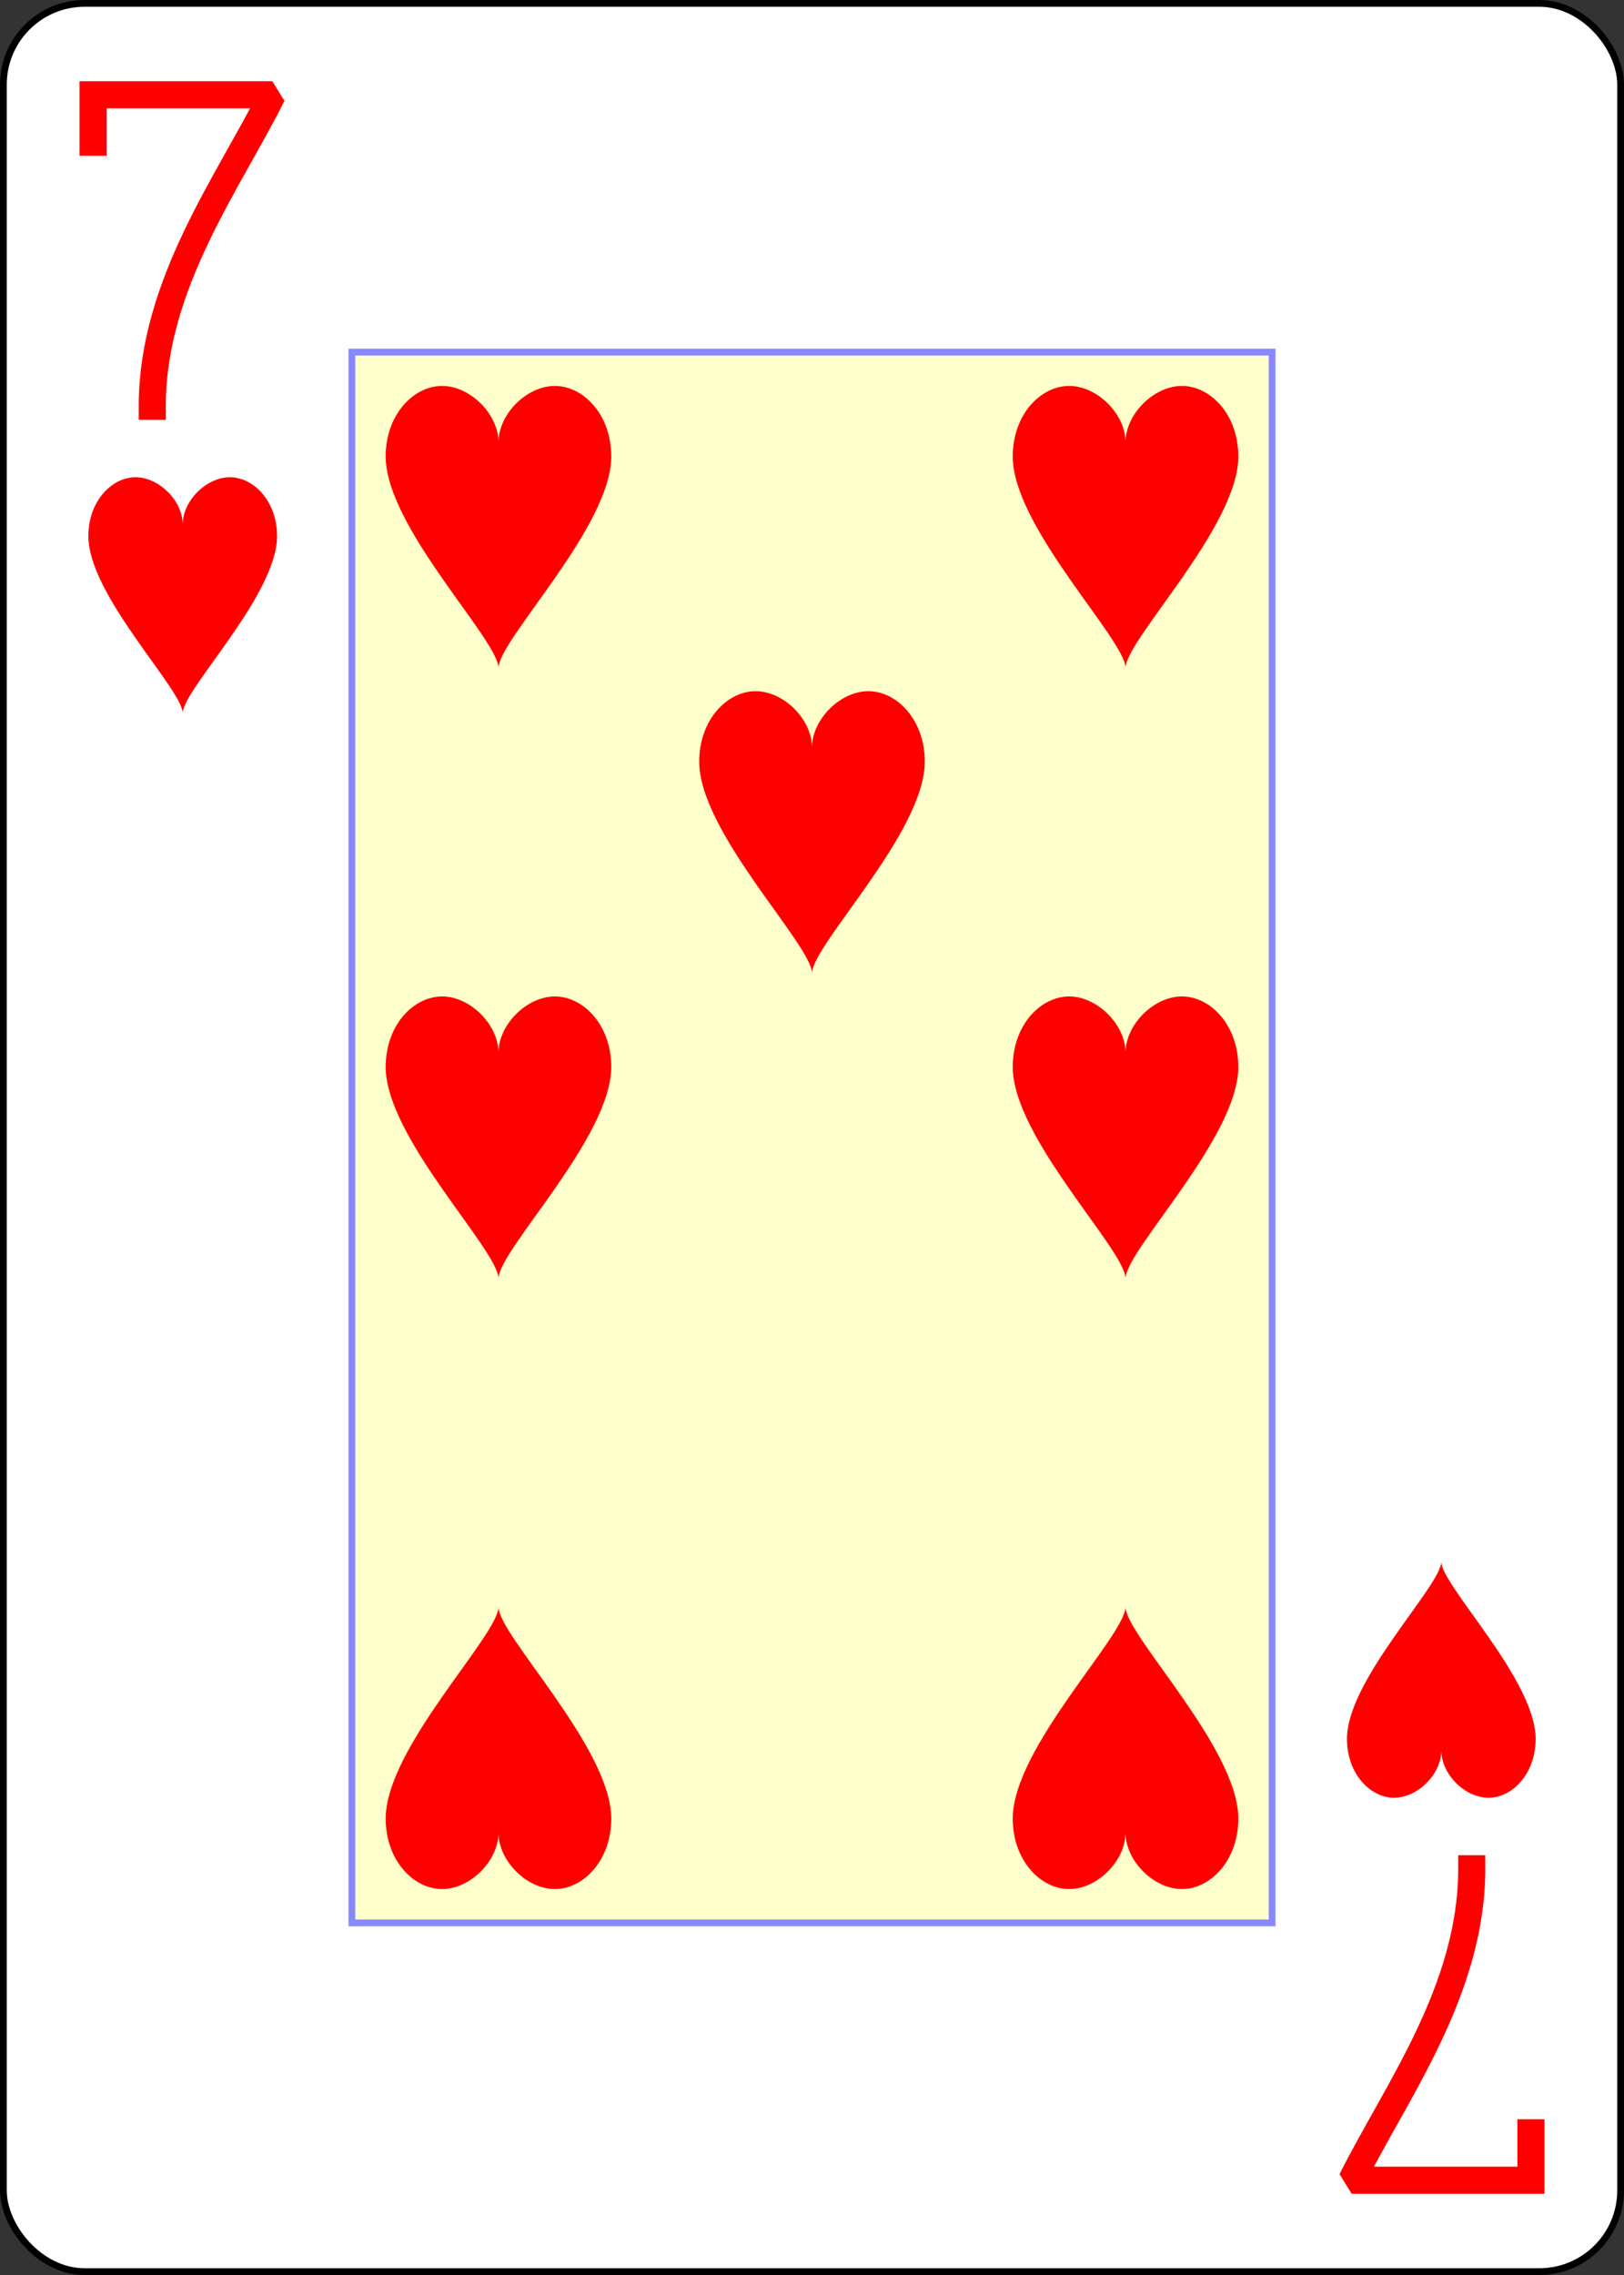 <?xml version="1.0" encoding="UTF-8" standalone="no"?>
<svg xmlns="http://www.w3.org/2000/svg" xmlns:xlink="http://www.w3.org/1999/xlink" class="card" face="7H" height="3.5in" preserveAspectRatio="none" viewBox="-120 -168 240 336" width="2.5in"><rect x="-120" y="-168" width="240" height="336" fill="#333333" stroke="none"/><defs><symbol id="SH7" viewBox="-600 -600 1200 1200" preserveAspectRatio="xMinYMid"><path d="M0 -300C0 -400 100 -500 200 -500C300 -500 400 -400 400 -250C400 0 0 400 0 500C0 400 -400 0 -400 -250C-400 -400 -300 -500 -200 -500C-100 -500 0 -400 -0 -300Z" fill="red"></path></symbol><symbol id="VH7" viewBox="-500 -500 1000 1000" preserveAspectRatio="xMinYMid"><path d="M-265 -320L-265 -460L265 -460C135 -200 -90 100 -90 460" stroke="red" stroke-width="80" stroke-linecap="square" stroke-miterlimit="1.5" fill="none"></path></symbol><rect id="XH7" width="136" height="232" x="-68" y="-116"></rect></defs><rect width="239" height="335" x="-119.5" y="-167.5" rx="12" ry="12" fill="white" stroke="black"></rect><use xlink:href="#XH7" width="136" height="232" stroke="#88f" fill="#FFC"></use><use xlink:href="#VH7" height="50" width="50" x="-118" y="-156"></use><use xlink:href="#SH7" height="41.827" width="41.827" x="-113.913" y="-101"></use><use xlink:href="#SH7" height="50" width="50" x="-71.334" y="-115.167"></use><use xlink:href="#SH7" height="50" width="50" x="21.334" y="-115.167"></use><use xlink:href="#SH7" height="50" width="50" x="-71.334" y="-25"></use><use xlink:href="#SH7" height="50" width="50" x="21.334" y="-25"></use><use xlink:href="#SH7" height="50" width="50" x="-25" y="-70.083"></use><g transform="rotate(180)"><use xlink:href="#VH7" height="50" width="50" x="-118" y="-156"></use><use xlink:href="#SH7" height="41.827" width="41.827" x="-113.913" y="-101"></use><use xlink:href="#SH7" height="50" width="50" x="-71.334" y="-115.167"></use><use xlink:href="#SH7" height="50" width="50" x="21.334" y="-115.167"></use></g></svg>